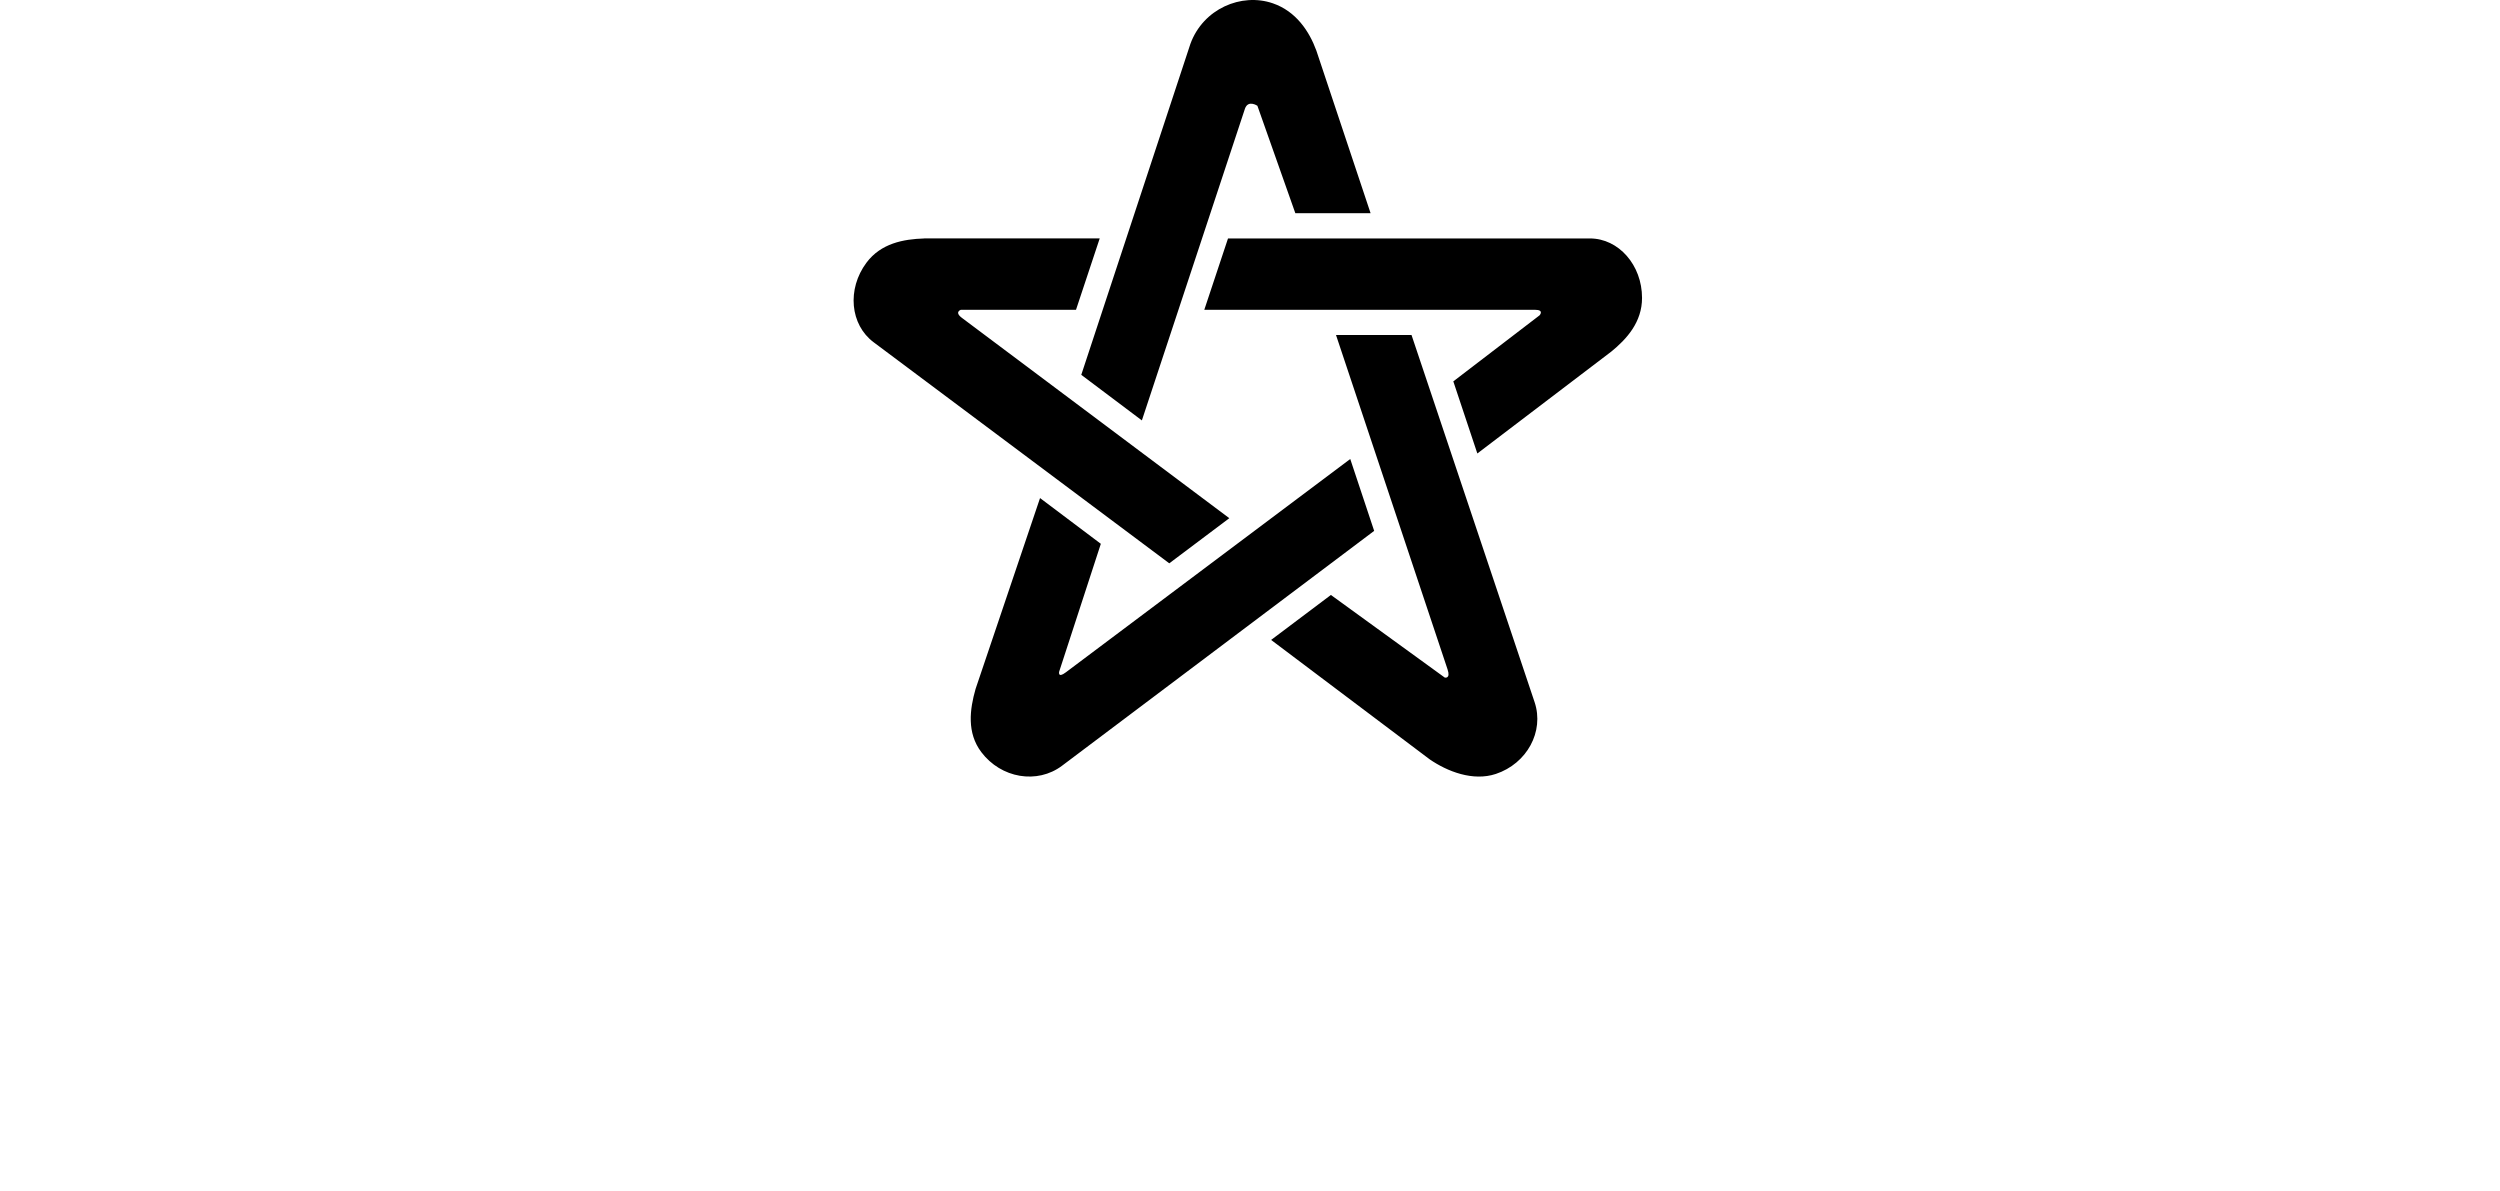 <?xml version="1.0" encoding="UTF-8" standalone="no"?>
<svg
   id="Ebene_2"
   viewBox="0 0 1155.12 550.41"
   version="1.1"
   sodipodi:docname="sternenlabor_logo_star.svg"
   inkscape:version="1.3.2 (091e20e, 2023-11-25)"
   xmlns:inkscape="http://www.inkscape.org/namespaces/inkscape"
   xmlns:sodipodi="http://sodipodi.sourceforge.net/DTD/sodipodi-0.dtd"
   xmlns="http://www.w3.org/2000/svg"
   xmlns:svg="http://www.w3.org/2000/svg">
  <sodipodi:namedview
     id="namedview17"
     pagecolor="#505050"
     bordercolor="#eeeeee"
     borderopacity="1"
     inkscape:showpageshadow="0"
     inkscape:pageopacity="0"
     inkscape:pagecheckerboard="0"
     inkscape:deskcolor="#505050"
     inkscape:zoom="0.4287713"
     inkscape:cx="578.39692"
     inkscape:cy="275.20499"
     inkscape:window-width="1560"
     inkscape:window-height="833"
     inkscape:window-x="0"
     inkscape:window-y="38"
     inkscape:window-maximized="0"
     inkscape:current-layer="Ebene_2" />
  <defs
     id="defs1">
    <style
       id="style1">.cls-1{fill:#5d5d5d;}.cls-1,.cls-2,.cls-3,.cls-4,.cls-5{stroke-width:0px;}.cls-2{fill:#da3771;}.cls-3{fill:#a5c84d;}.cls-4{fill:#ef7b1e;}.cls-5{fill:#007ab2;}</style>
  </defs>
  <path
     id="path17"
     style="fill:#000000"
     class="cls-4"
     d="m 450.78,318.26 c -2.73,9.54 -4.11,20.33 2.63,29.25 9.14,12.12 25.85,14.93 37.31,6.29 L 634.93,245.29 623.88,212.08 492.47,310.65 c -3.82,2.89 -3.09,-0.3 -3.09,-0.3 l 19.26,-59.08 -28.09,-21.14 -29.77,88.14 z m 209.83,32.61 c 8.12,5.56 19.9,10.24 30.52,6.73 14.4,-4.79 22.44,-19.6 17.95,-33.11 L 652.19,154.79 H 617.3 l 51.54,154.49 c 1.51,4.49 -1.29,3.79 -1.29,3.79 l -52.61,-38.17 -27.62,20.78 73.28,55.18 z M 427.03,110.18 c -9.57,0.3 -20.01,2.23 -26.7,11.22 -9.06,12.17 -7.56,28.63 3.36,36.76 L 540.26,260.28 568,239.43 444.46,146.88 c -3.65,-2.72 -0.48,-3.75 -0.48,-3.75 h 53.19 l 10.95,-32.97 h -81.1 z M 608.2,23.33 c -3.26,-8.88 -9.37,-18.11 -20.09,-21.8 -14.54,-5 -32.19,2.52 -38.09,18.75 l -50.42,152.91 28,21.06 47.64,-144.07 c 1.5,-4.19 5.74,-1.3 5.74,-1.3 l 17.53,49.64 h 34.77 L 608.2,23.32 Z m 136.13,139.26 c 7.33,-5.95 14.37,-13.75 14.37,-24.94 0,-15.17 -10.79,-27.48 -24.1,-27.48 H 567.4 l -10.96,32.97 h 152.79 c 4.44,0 2.13,2.55 2.13,2.55 l -39.86,30.52 11.1,33.32 61.71,-46.94 z" />
</svg>
